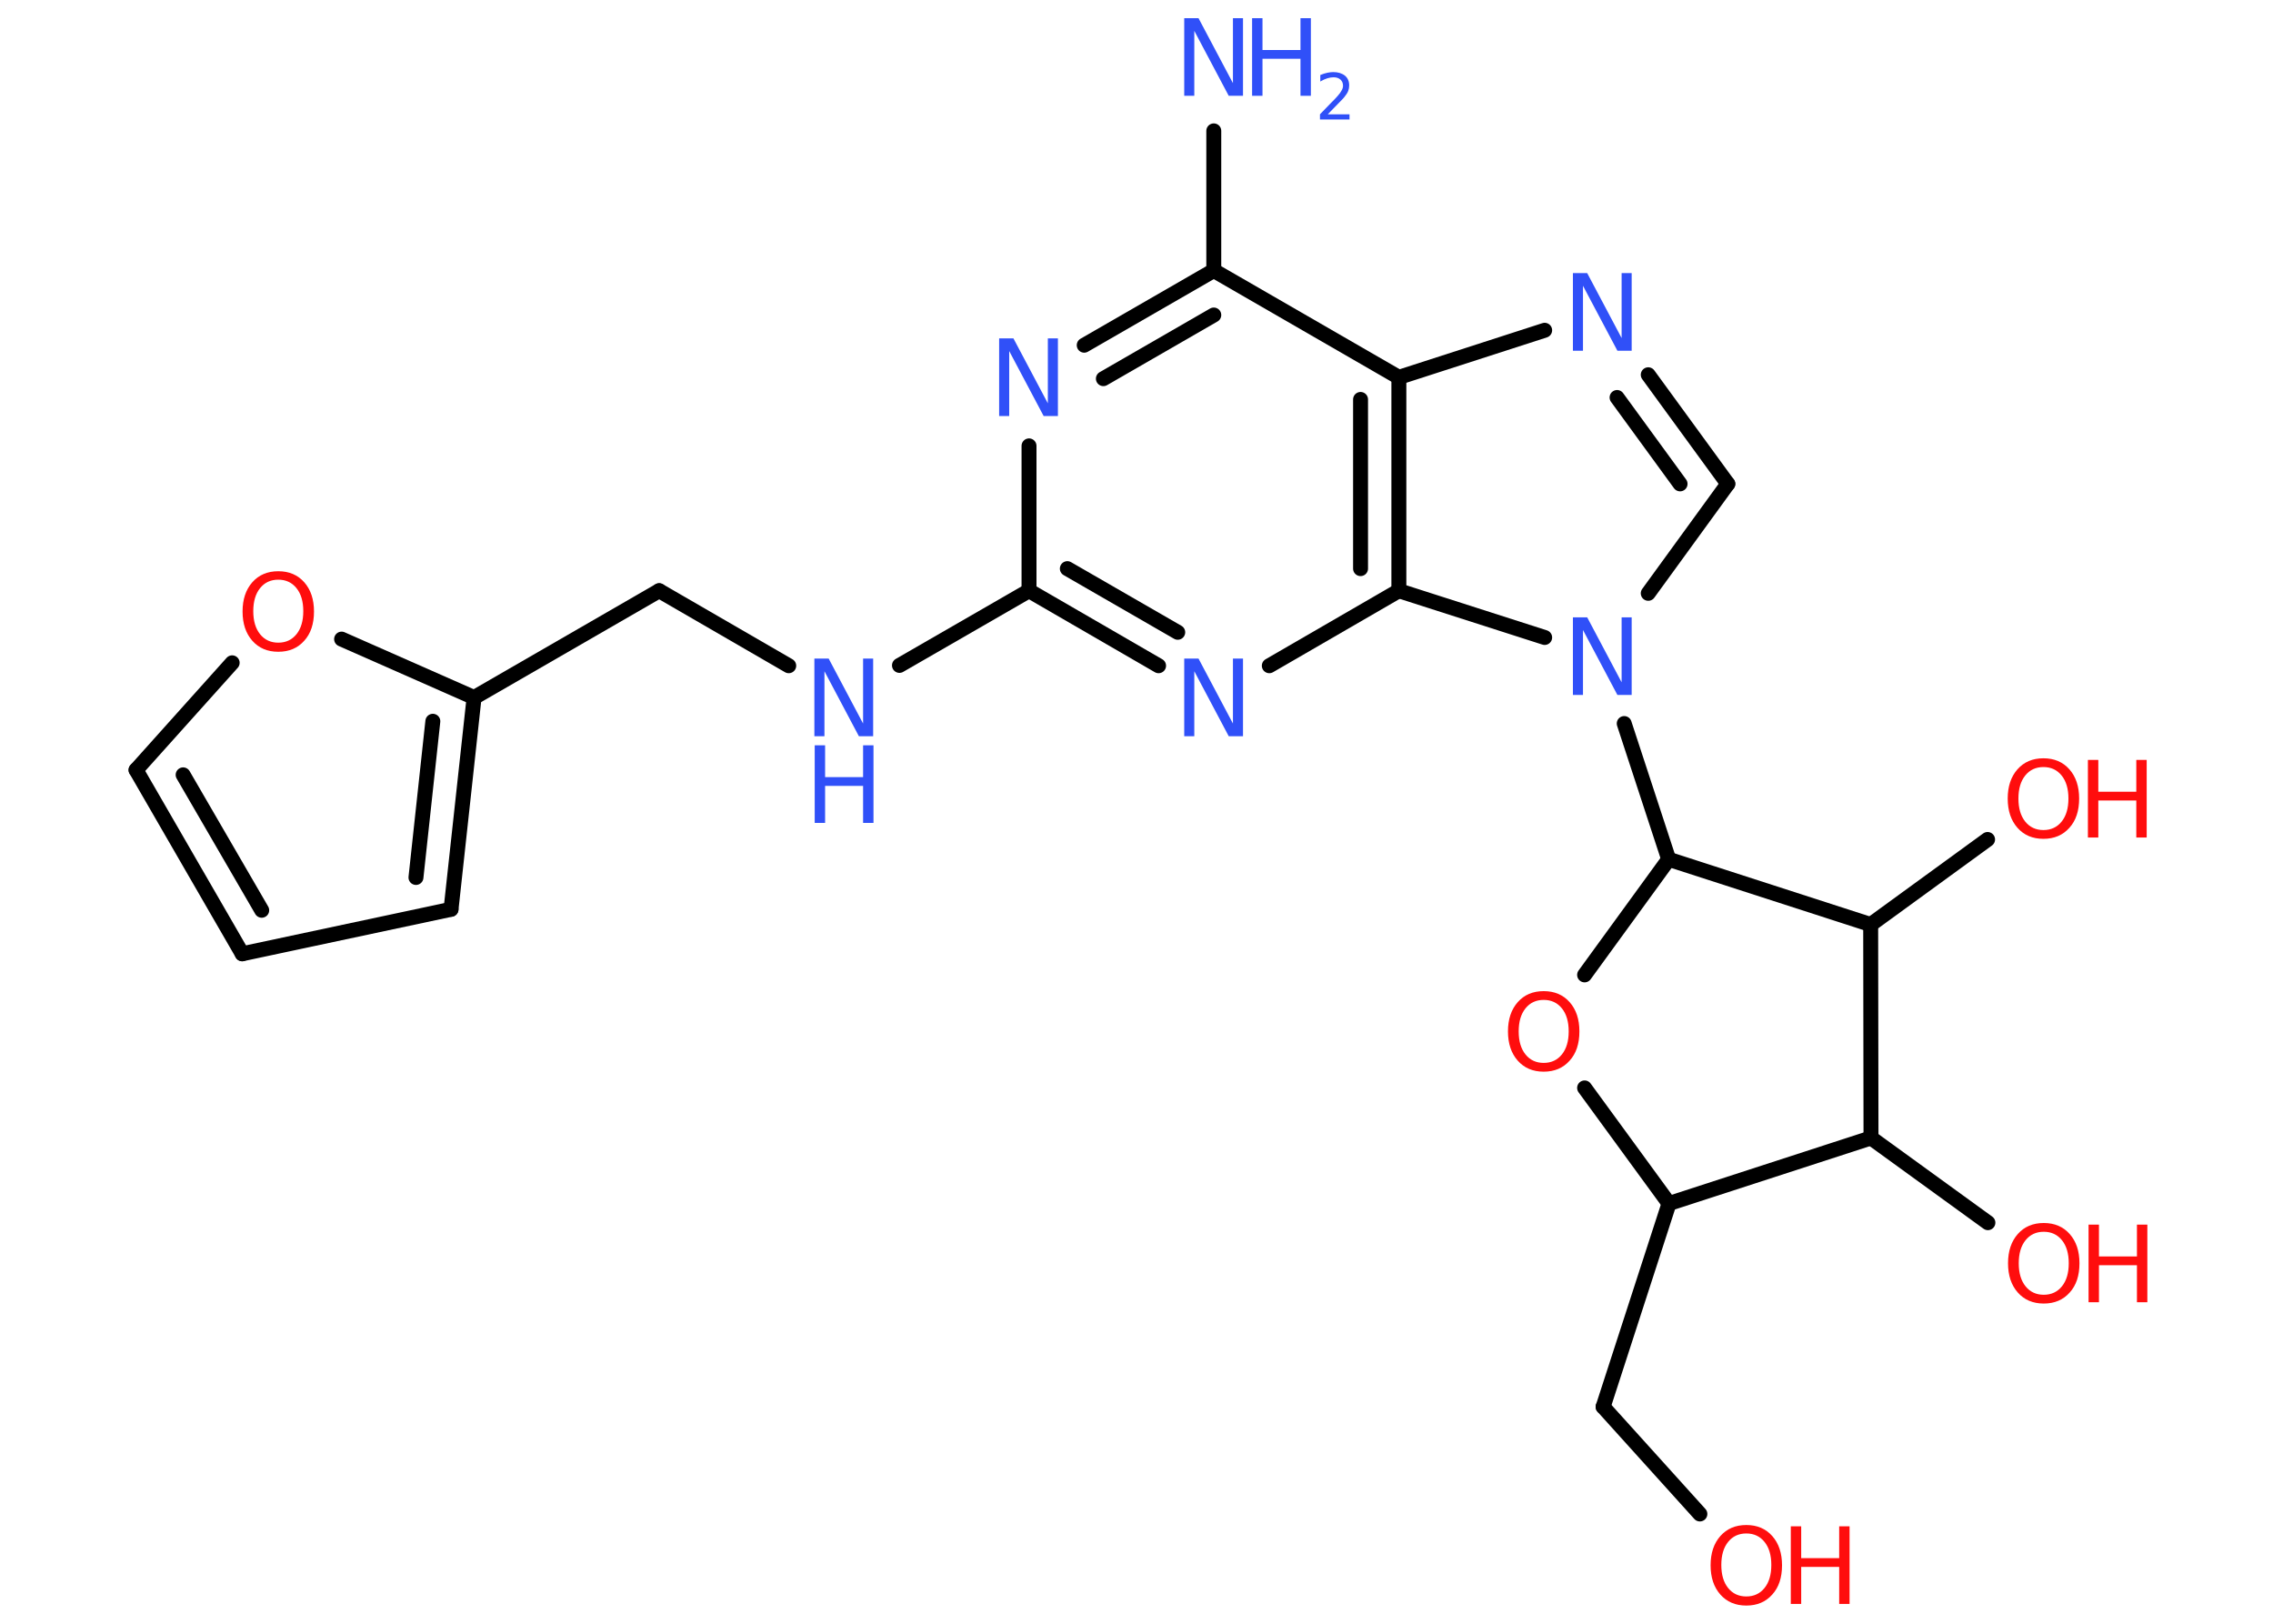 <?xml version='1.0' encoding='UTF-8'?>
<!DOCTYPE svg PUBLIC "-//W3C//DTD SVG 1.1//EN" "http://www.w3.org/Graphics/SVG/1.1/DTD/svg11.dtd">
<svg version='1.2' xmlns='http://www.w3.org/2000/svg' xmlns:xlink='http://www.w3.org/1999/xlink' width='70.0mm' height='50.0mm' viewBox='0 0 70.0 50.0'>
  <desc>Generated by the Chemistry Development Kit (http://github.com/cdk)</desc>
  <g stroke-linecap='round' stroke-linejoin='round' stroke='#000000' stroke-width='.46' fill='#3050F8'>
    <rect x='.0' y='.0' width='70.0' height='50.0' fill='#FFFFFF' stroke='none'/>
    <g id='mol1' class='mol'>
      <line id='mol1bnd1' class='bond' x1='37.38' y1='4.03' x2='37.38' y2='8.33'/>
      <g id='mol1bnd2' class='bond'>
        <line x1='37.38' y1='8.33' x2='33.39' y2='10.63'/>
        <line x1='37.38' y1='9.7' x2='33.98' y2='11.66'/>
      </g>
      <line id='mol1bnd3' class='bond' x1='31.69' y1='13.73' x2='31.69' y2='18.19'/>
      <line id='mol1bnd4' class='bond' x1='31.69' y1='18.19' x2='27.7' y2='20.49'/>
      <line id='mol1bnd5' class='bond' x1='24.29' y1='20.5' x2='20.3' y2='18.19'/>
      <line id='mol1bnd6' class='bond' x1='20.3' y1='18.19' x2='14.6' y2='21.48'/>
      <g id='mol1bnd7' class='bond'>
        <line x1='13.89' y1='28.0' x2='14.6' y2='21.48'/>
        <line x1='12.81' y1='27.02' x2='13.33' y2='22.21'/>
      </g>
      <line id='mol1bnd8' class='bond' x1='13.89' y1='28.0' x2='7.46' y2='29.37'/>
      <g id='mol1bnd9' class='bond'>
        <line x1='4.19' y1='23.71' x2='7.46' y2='29.37'/>
        <line x1='5.64' y1='23.86' x2='8.06' y2='28.03'/>
      </g>
      <line id='mol1bnd10' class='bond' x1='4.19' y1='23.71' x2='7.15' y2='20.41'/>
      <line id='mol1bnd11' class='bond' x1='14.6' y1='21.48' x2='10.52' y2='19.68'/>
      <g id='mol1bnd12' class='bond'>
        <line x1='31.69' y1='18.19' x2='35.68' y2='20.5'/>
        <line x1='32.87' y1='17.51' x2='36.27' y2='19.47'/>
      </g>
      <line id='mol1bnd13' class='bond' x1='39.09' y1='20.5' x2='43.08' y2='18.19'/>
      <g id='mol1bnd14' class='bond'>
        <line x1='43.08' y1='18.19' x2='43.08' y2='11.62'/>
        <line x1='41.9' y1='17.51' x2='41.9' y2='12.3'/>
      </g>
      <line id='mol1bnd15' class='bond' x1='37.38' y1='8.33' x2='43.08' y2='11.62'/>
      <line id='mol1bnd16' class='bond' x1='43.08' y1='11.62' x2='47.57' y2='10.17'/>
      <g id='mol1bnd17' class='bond'>
        <line x1='53.21' y1='14.9' x2='50.76' y2='11.54'/>
        <line x1='51.74' y1='14.9' x2='49.8' y2='12.24'/>
      </g>
      <line id='mol1bnd18' class='bond' x1='53.21' y1='14.9' x2='50.76' y2='18.27'/>
      <line id='mol1bnd19' class='bond' x1='43.08' y1='18.19' x2='47.57' y2='19.63'/>
      <line id='mol1bnd20' class='bond' x1='50.02' y1='22.28' x2='51.39' y2='26.46'/>
      <line id='mol1bnd21' class='bond' x1='51.39' y1='26.46' x2='48.8' y2='30.02'/>
      <line id='mol1bnd22' class='bond' x1='48.8' y1='33.5' x2='51.4' y2='37.06'/>
      <line id='mol1bnd23' class='bond' x1='51.4' y1='37.06' x2='49.37' y2='43.32'/>
      <line id='mol1bnd24' class='bond' x1='49.37' y1='43.32' x2='52.35' y2='46.62'/>
      <line id='mol1bnd25' class='bond' x1='51.4' y1='37.06' x2='57.62' y2='35.04'/>
      <line id='mol1bnd26' class='bond' x1='57.62' y1='35.04' x2='61.22' y2='37.65'/>
      <line id='mol1bnd27' class='bond' x1='57.62' y1='35.04' x2='57.61' y2='28.47'/>
      <line id='mol1bnd28' class='bond' x1='51.39' y1='26.46' x2='57.61' y2='28.47'/>
      <line id='mol1bnd29' class='bond' x1='57.61' y1='28.47' x2='61.21' y2='25.85'/>
      <g id='mol1atm1' class='atom'>
        <path d='M36.48 .56h.43l1.06 2.0v-2.0h.31v2.39h-.44l-1.06 -2.0v2.0h-.31v-2.39z' stroke='none'/>
        <path d='M38.56 .56h.32v.98h1.17v-.98h.32v2.39h-.32v-1.14h-1.17v1.14h-.32v-2.39z' stroke='none'/>
        <path d='M40.88 3.52h.68v.16h-.91v-.16q.11 -.11 .3 -.31q.19 -.19 .24 -.25q.09 -.1 .13 -.18q.04 -.07 .04 -.14q.0 -.12 -.08 -.19q-.08 -.07 -.21 -.07q-.09 .0 -.19 .03q-.1 .03 -.22 .1v-.2q.12 -.05 .22 -.07q.1 -.02 .18 -.02q.22 .0 .36 .11q.13 .11 .13 .3q.0 .09 -.03 .17q-.03 .08 -.12 .19q-.02 .03 -.15 .16q-.13 .13 -.36 .37z' stroke='none'/>
      </g>
      <path id='mol1atm3' class='atom' d='M30.78 10.42h.43l1.06 2.0v-2.0h.31v2.39h-.44l-1.06 -2.0v2.0h-.31v-2.39z' stroke='none'/>
      <g id='mol1atm5' class='atom'>
        <path d='M25.09 20.28h.43l1.06 2.0v-2.0h.31v2.39h-.44l-1.06 -2.0v2.0h-.31v-2.39z' stroke='none'/>
        <path d='M25.09 22.95h.32v.98h1.17v-.98h.32v2.39h-.32v-1.14h-1.17v1.14h-.32v-2.39z' stroke='none'/>
      </g>
      <path id='mol1atm11' class='atom' d='M8.57 17.85q-.35 .0 -.56 .26q-.21 .26 -.21 .71q.0 .45 .21 .71q.21 .26 .56 .26q.35 .0 .56 -.26q.21 -.26 .21 -.71q.0 -.45 -.21 -.71q-.21 -.26 -.56 -.26zM8.57 17.59q.5 .0 .8 .34q.3 .34 .3 .9q.0 .57 -.3 .9q-.3 .34 -.8 .34q-.5 .0 -.8 -.34q-.3 -.34 -.3 -.9q.0 -.56 .3 -.9q.3 -.34 .8 -.34z' stroke='none' fill='#FF0D0D'/>
      <path id='mol1atm12' class='atom' d='M36.48 20.28h.43l1.06 2.0v-2.0h.31v2.39h-.44l-1.06 -2.0v2.0h-.31v-2.39z' stroke='none'/>
      <path id='mol1atm15' class='atom' d='M48.45 8.41h.43l1.06 2.0v-2.0h.31v2.39h-.44l-1.06 -2.0v2.0h-.31v-2.39z' stroke='none'/>
      <path id='mol1atm17' class='atom' d='M48.45 19.01h.43l1.06 2.0v-2.0h.31v2.39h-.44l-1.06 -2.0v2.0h-.31v-2.39z' stroke='none'/>
      <path id='mol1atm19' class='atom' d='M47.54 30.79q-.35 .0 -.56 .26q-.21 .26 -.21 .71q.0 .45 .21 .71q.21 .26 .56 .26q.35 .0 .56 -.26q.21 -.26 .21 -.71q.0 -.45 -.21 -.71q-.21 -.26 -.56 -.26zM47.54 30.52q.5 .0 .8 .34q.3 .34 .3 .9q.0 .57 -.3 .9q-.3 .34 -.8 .34q-.5 .0 -.8 -.34q-.3 -.34 -.3 -.9q.0 -.56 .3 -.9q.3 -.34 .8 -.34z' stroke='none' fill='#FF0D0D'/>
      <g id='mol1atm22' class='atom'>
        <path d='M53.78 47.22q-.35 .0 -.56 .26q-.21 .26 -.21 .71q.0 .45 .21 .71q.21 .26 .56 .26q.35 .0 .56 -.26q.21 -.26 .21 -.71q.0 -.45 -.21 -.71q-.21 -.26 -.56 -.26zM53.78 46.96q.5 .0 .8 .34q.3 .34 .3 .9q.0 .57 -.3 .9q-.3 .34 -.8 .34q-.5 .0 -.8 -.34q-.3 -.34 -.3 -.9q.0 -.56 .3 -.9q.3 -.34 .8 -.34z' stroke='none' fill='#FF0D0D'/>
        <path d='M55.15 47.0h.32v.98h1.17v-.98h.32v2.39h-.32v-1.14h-1.17v1.14h-.32v-2.39z' stroke='none' fill='#FF0D0D'/>
      </g>
      <g id='mol1atm24' class='atom'>
        <path d='M62.94 37.93q-.35 .0 -.56 .26q-.21 .26 -.21 .71q.0 .45 .21 .71q.21 .26 .56 .26q.35 .0 .56 -.26q.21 -.26 .21 -.71q.0 -.45 -.21 -.71q-.21 -.26 -.56 -.26zM62.94 37.66q.5 .0 .8 .34q.3 .34 .3 .9q.0 .57 -.3 .9q-.3 .34 -.8 .34q-.5 .0 -.8 -.34q-.3 -.34 -.3 -.9q.0 -.56 .3 -.9q.3 -.34 .8 -.34z' stroke='none' fill='#FF0D0D'/>
        <path d='M64.32 37.71h.32v.98h1.17v-.98h.32v2.39h-.32v-1.14h-1.17v1.14h-.32v-2.39z' stroke='none' fill='#FF0D0D'/>
      </g>
      <g id='mol1atm26' class='atom'>
        <path d='M62.93 23.62q-.35 .0 -.56 .26q-.21 .26 -.21 .71q.0 .45 .21 .71q.21 .26 .56 .26q.35 .0 .56 -.26q.21 -.26 .21 -.71q.0 -.45 -.21 -.71q-.21 -.26 -.56 -.26zM62.93 23.35q.5 .0 .8 .34q.3 .34 .3 .9q.0 .57 -.3 .9q-.3 .34 -.8 .34q-.5 .0 -.8 -.34q-.3 -.34 -.3 -.9q.0 -.56 .3 -.9q.3 -.34 .8 -.34z' stroke='none' fill='#FF0D0D'/>
        <path d='M64.3 23.4h.32v.98h1.17v-.98h.32v2.39h-.32v-1.14h-1.17v1.14h-.32v-2.39z' stroke='none' fill='#FF0D0D'/>
      </g>
    </g>
  </g>
</svg>
